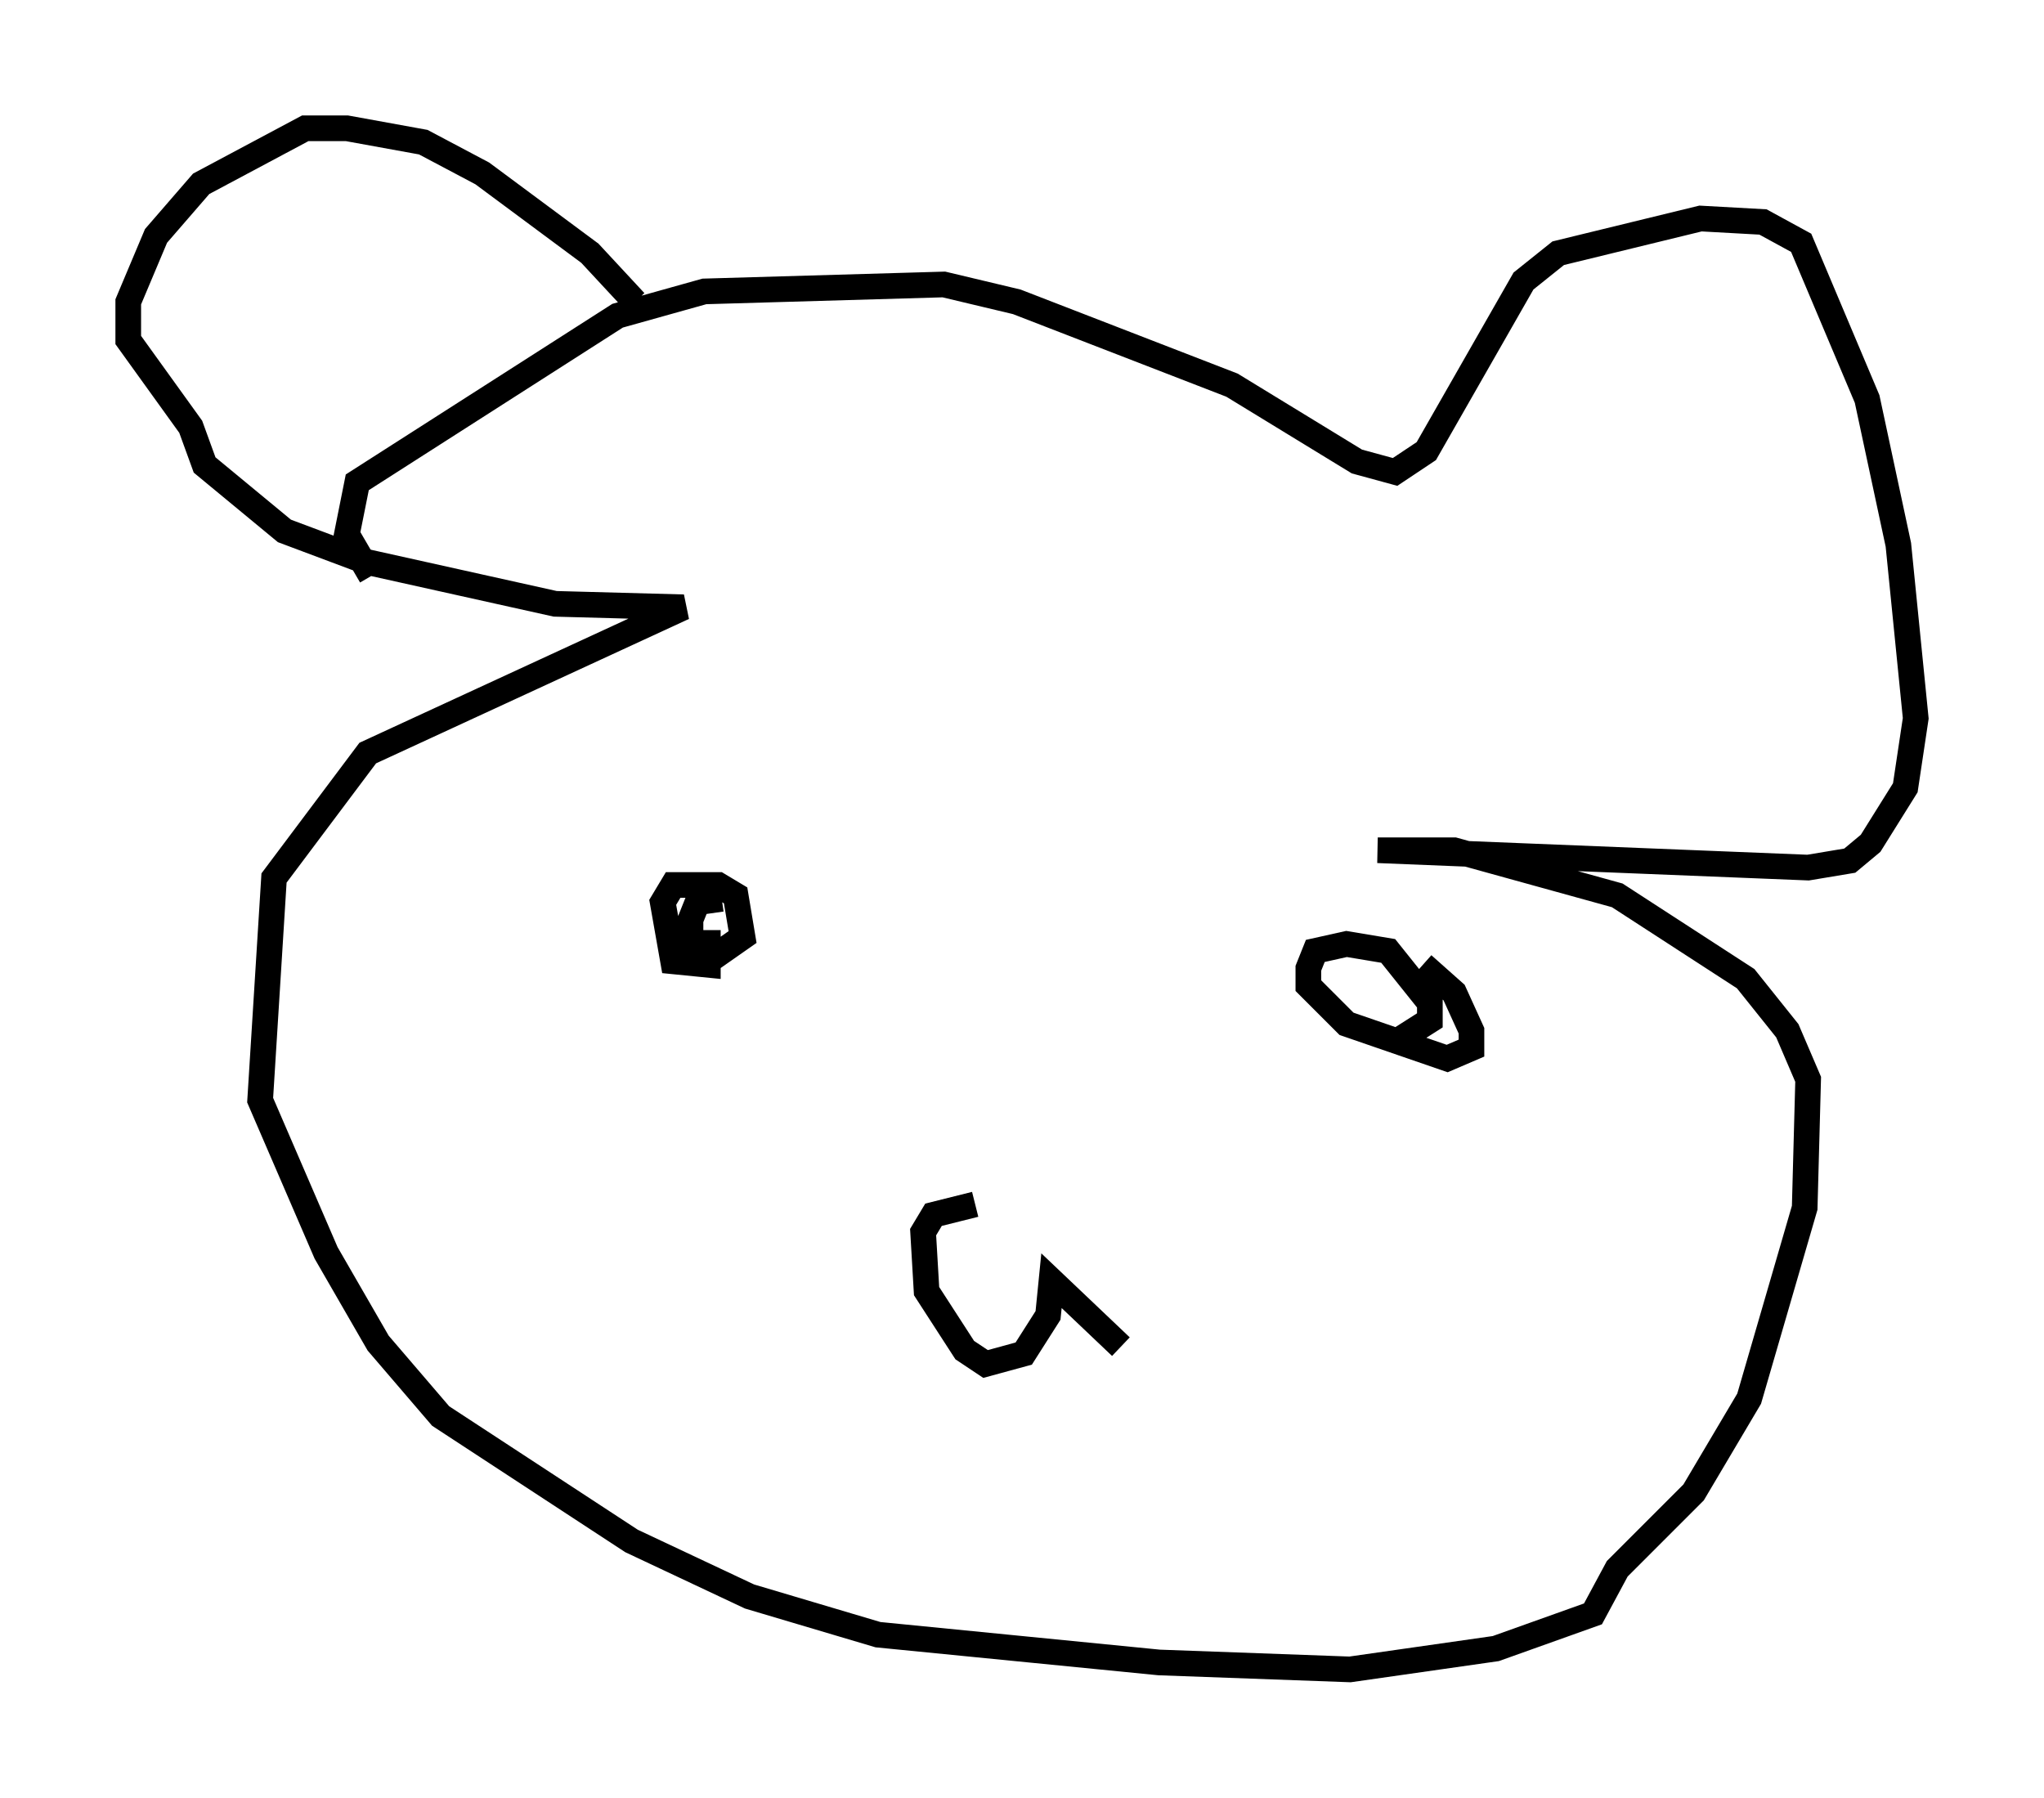 <?xml version="1.0" encoding="utf-8" ?>
<svg baseProfile="full" height="70.081" version="1.1" width="79.688" xmlns="http://www.w3.org/2000/svg" xmlns:ev="http://www.w3.org/2001/xml-events" xmlns:xlink="http://www.w3.org/1999/xlink"><defs /><rect fill="white" height="70.081" width="79.688" x="0" y="0" /><path d="M25.297, 13.119 m-0.541, -1.353 l-1.759, -1.894 -4.195, -3.112 l-2.3, -1.218 -2.977, -0.541 l-1.624, 0.0 -4.059, 2.165 l-1.759, 2.03 -1.083, 2.571 l0.0, 1.488 2.436, 3.383 l0.541, 1.488 3.112, 2.571 l3.248, 1.218 7.307, 1.624 l5.007, 0.135 -12.314, 5.683 l-3.654, 4.871 -0.541, 8.66 l2.571, 5.954 2.03, 3.518 l2.436, 2.842 7.442, 4.871 l4.601, 2.165 5.007, 1.488 l10.961, 1.083 7.442, 0.271 l5.683, -0.812 3.789, -1.353 l0.947, -1.759 2.977, -2.977 l2.165, -3.654 2.165, -7.442 l0.135, -5.007 -0.812, -1.894 l-1.624, -2.03 -5.007, -3.248 l-6.36, -1.759 -2.977, 0.0 l16.779, 0.677 1.624, -0.271 l0.812, -0.677 1.353, -2.165 l0.406, -2.706 -0.677, -6.766 l-1.218, -5.683 -2.571, -6.089 l-1.488, -0.812 -2.436, -0.135 l-5.548, 1.353 -1.353, 1.083 l-3.789, 6.631 -1.218, 0.812 l-1.488, -0.406 -4.871, -2.977 l-8.39, -3.248 -2.842, -0.677 l-9.337, 0.271 -3.383, 0.947 l-10.149, 6.495 -0.406, 2.03 l0.947, 1.624 m13.126, 13.802 l0.0, 1.353 -1.353, -0.135 l-0.406, -2.3 0.406, -0.677 l1.759, 0.0 0.677, 0.406 l0.271, 1.624 -1.353, 0.947 l-0.677, 0.0 0.0, -1.624 l0.271, -0.677 0.947, -0.135 m27.334, 2.571 l1.218, 1.083 0.677, 1.488 l0.0, 0.677 -0.947, 0.406 l-3.924, -1.353 -1.488, -1.488 l0.0, -0.677 0.271, -0.677 l1.218, -0.271 1.624, 0.271 l1.624, 2.03 0.0, 0.677 l-1.488, 0.947 m-16.238, 6.225 l-1.624, 0.406 -0.406, 0.677 l0.135, 2.3 1.488, 2.3 l0.812, 0.541 1.488, -0.406 l0.947, -1.488 0.135, -1.353 l2.706, 2.571 " fill="none" stroke="black" stroke-width="1" /></svg>